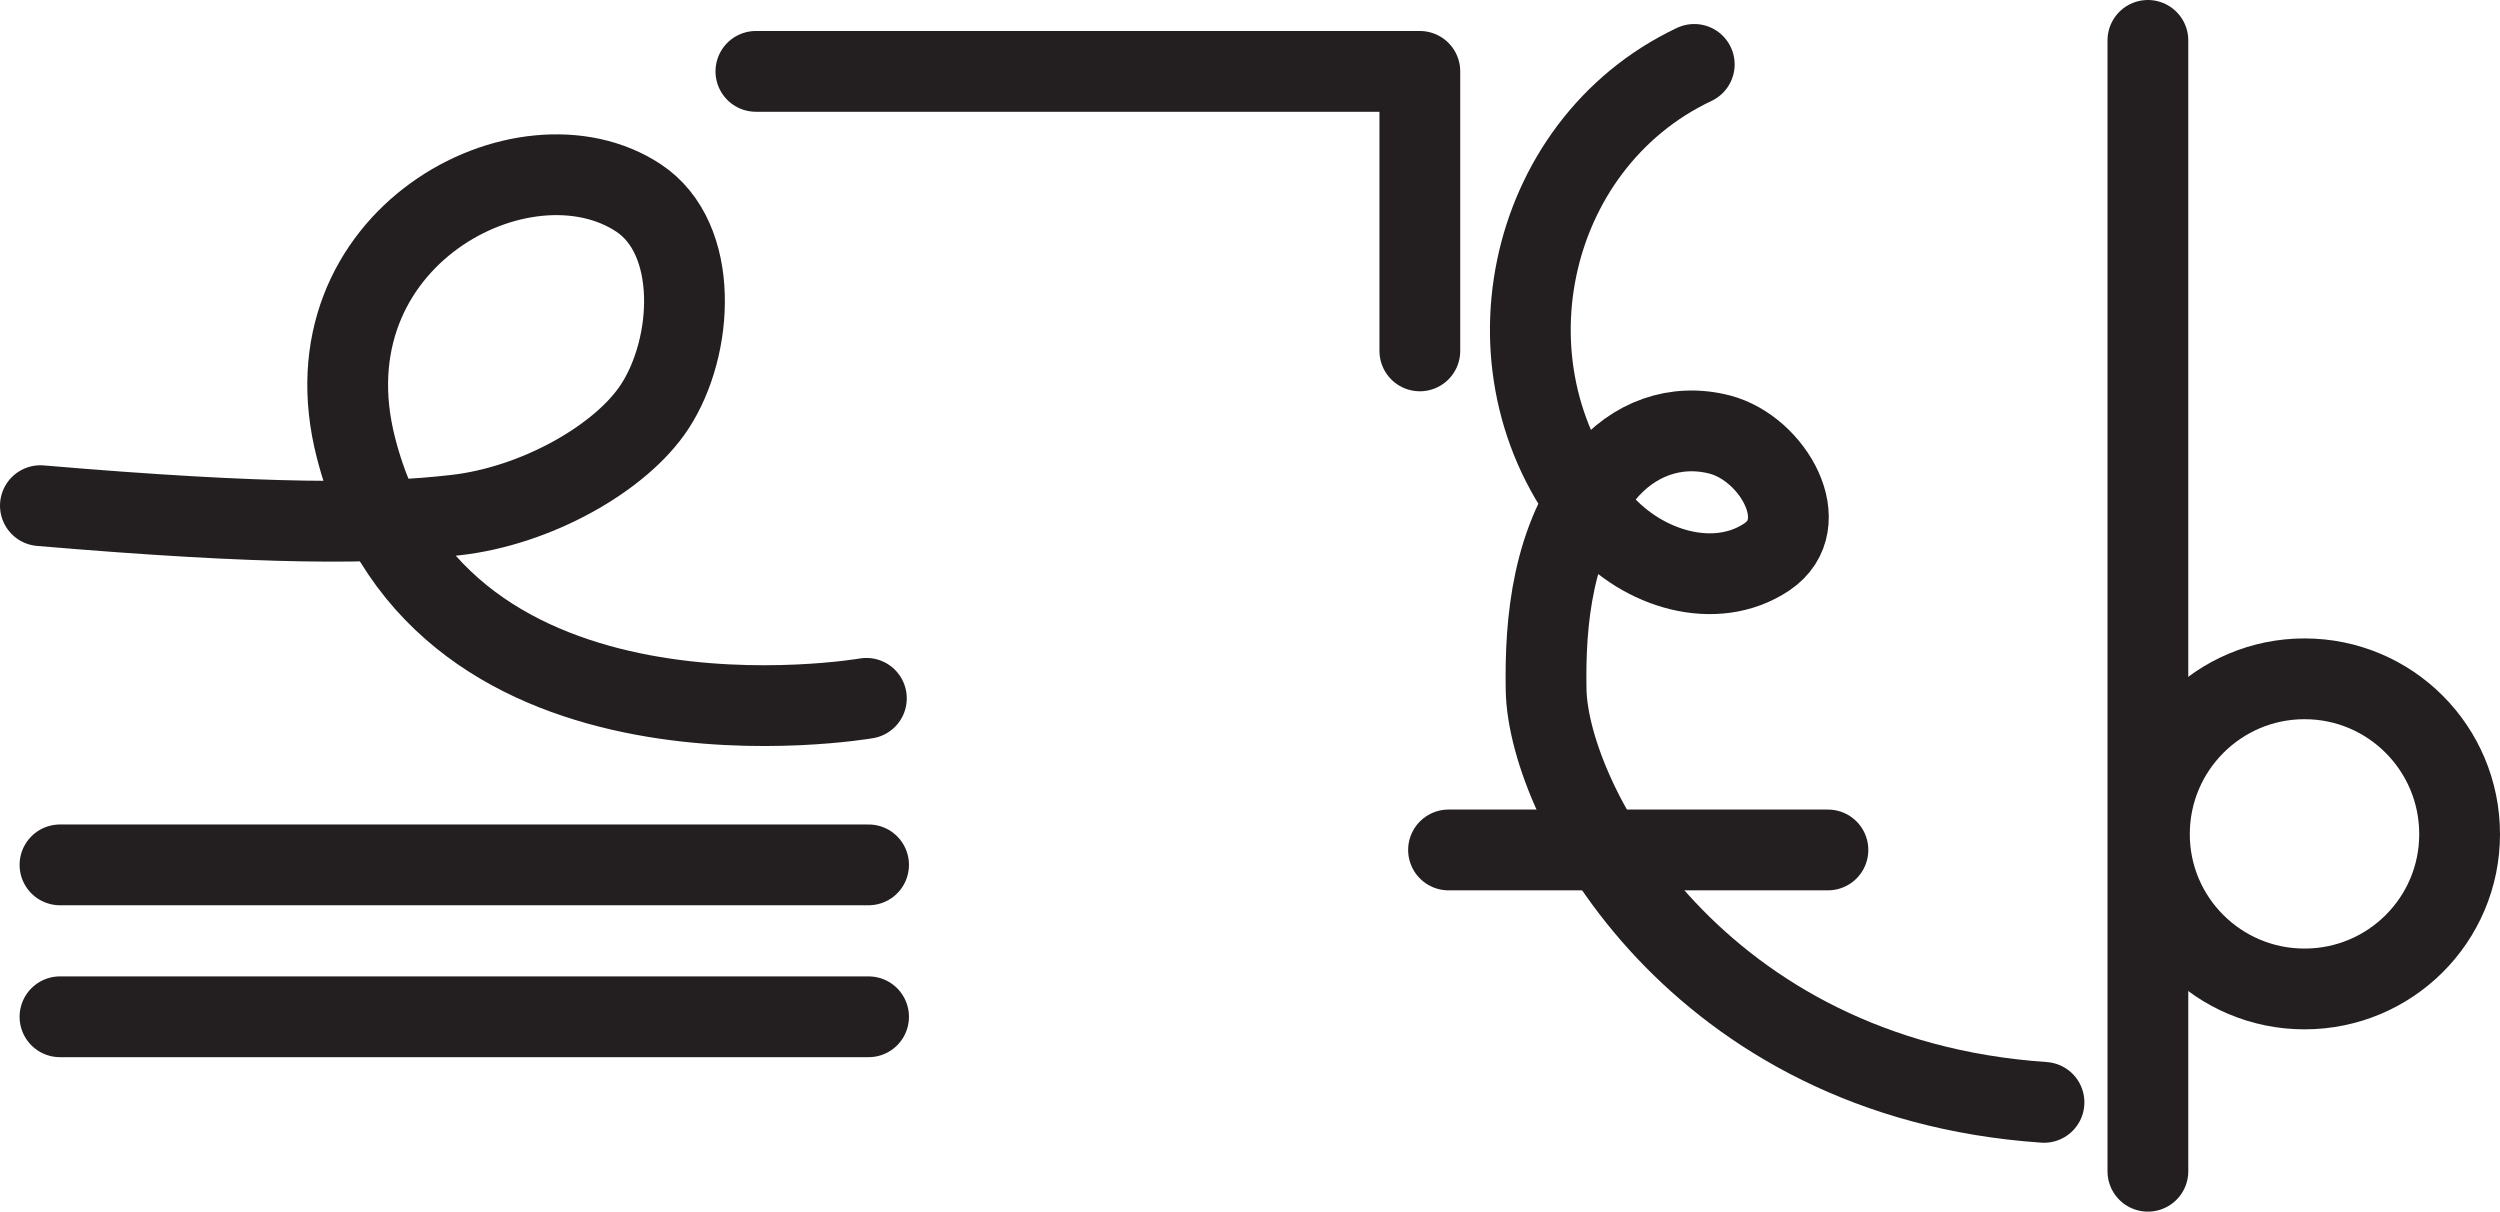 <?xml version="1.0" encoding="UTF-8" standalone="no"?>
<!-- Created with Inkscape (http://www.inkscape.org/) -->

<svg
   version="1.1"
   id="svg1"
   width="41.223"
   height="19.979"
   viewBox="0 0 41.223 19.979"
   sodipodi:docname="cell.svg"
   xmlns:inkscape="http://www.inkscape.org/namespaces/inkscape"
   xmlns:sodipodi="http://sodipodi.sourceforge.net/DTD/sodipodi-0.dtd"
   xmlns="http://www.w3.org/2000/svg"
   xmlns:svg="http://www.w3.org/2000/svg">
  <sodipodi:namedview
     id="namedview1"
     pagecolor="#ffffff"
     bordercolor="#000000"
     borderopacity="0.25"
     inkscape:showpageshadow="2"
     inkscape:pageopacity="0.0"
     inkscape:pagecheckerboard="0"
     inkscape:deskcolor="#d1d1d1">
    <inkscape:page
       x="0"
       y="0"
       inkscape:label="1"
       id="page1"
       width="41.223"
       height="19.979"
       margin="0"
       bleed="0" />
  </sodipodi:namedview>
  <defs
     id="defs1" />
  <path
     style="fill:none;stroke:#231f20;stroke-width:1.332;stroke-linecap:round;stroke-linejoin:round;stroke-miterlimit:4;stroke-dasharray:none;stroke-opacity:1"
     d="M 35.417,0.666 V 19.313"
     id="path1009" />
  <path
     style="fill:none;stroke:#231f20;stroke-width:1.332;stroke-linecap:round;stroke-linejoin:round;stroke-miterlimit:4;stroke-dasharray:none;stroke-opacity:1"
     d="m 40.557,13.755 c 0,1.411 -1.145,2.552 -2.557,2.552 -1.411,0 -2.558,-1.141 -2.558,-2.552 0,-1.417 1.147,-2.562 2.558,-2.562 1.412,0 2.557,1.145 2.557,2.562 z"
     id="path1010" />
  <path
     style="fill:none;stroke:#231f20;stroke-width:1.332;stroke-linecap:round;stroke-linejoin:round;stroke-miterlimit:4;stroke-dasharray:none;stroke-opacity:1"
     d="m 12.464,1.177 h 10.948 v 4.609"
     id="path1011" />
  <path
     style="fill:none;stroke:#231f20;stroke-width:1.332;stroke-linecap:round;stroke-linejoin:round;stroke-miterlimit:4;stroke-dasharray:none;stroke-opacity:1"
     d="m 27.937,1.062 c -2.812,1.328 -3.609,5.136 -1.536,7.537 0.683,0.786 1.88,1.156 2.735,0.583 0.806,-0.547 0.098,-1.787 -0.776,-2.016 -0.719,-0.187 -1.432,0.063 -1.923,0.672 -0.843,1.043 -0.963,2.401 -0.943,3.537 0.038,1.875 2.486,6.411 8.21,6.802"
     id="path1012" />
  <path
     style="fill:none;stroke:#231f20;stroke-width:1.332;stroke-linecap:round;stroke-linejoin:round;stroke-miterlimit:4;stroke-dasharray:none;stroke-opacity:1"
     d="m 23.885,14.015 h 6.256"
     id="path1013" />
  <path
     style="fill:none;stroke:#231f20;stroke-width:1.332;stroke-linecap:round;stroke-linejoin:round;stroke-miterlimit:4;stroke-dasharray:none;stroke-opacity:1"
     d="m 0.666,8.338 c 3.746,0.319 5.563,0.303 6.834,0.157 1.333,-0.146 2.74,-0.938 3.297,-1.792 0.645,-0.989 0.745,-2.765 -0.265,-3.437 -1.886,-1.251 -5.552,0.661 -4.662,4.119 1.37,5.354 8.416,4.13 8.416,4.13"
     id="path1014" />
  <path
     style="fill:none;stroke:#231f20;stroke-width:1.332;stroke-linecap:round;stroke-linejoin:round;stroke-miterlimit:4;stroke-dasharray:none;stroke-opacity:1"
     d="M 0.989,14.261 H 14.322"
     id="path1015" />
  <path
     style="fill:none;stroke:#231f20;stroke-width:1.332;stroke-linecap:round;stroke-linejoin:round;stroke-miterlimit:4;stroke-dasharray:none;stroke-opacity:1"
     d="M 0.989,16.766 H 14.322"
     id="path1016" />
</svg>
